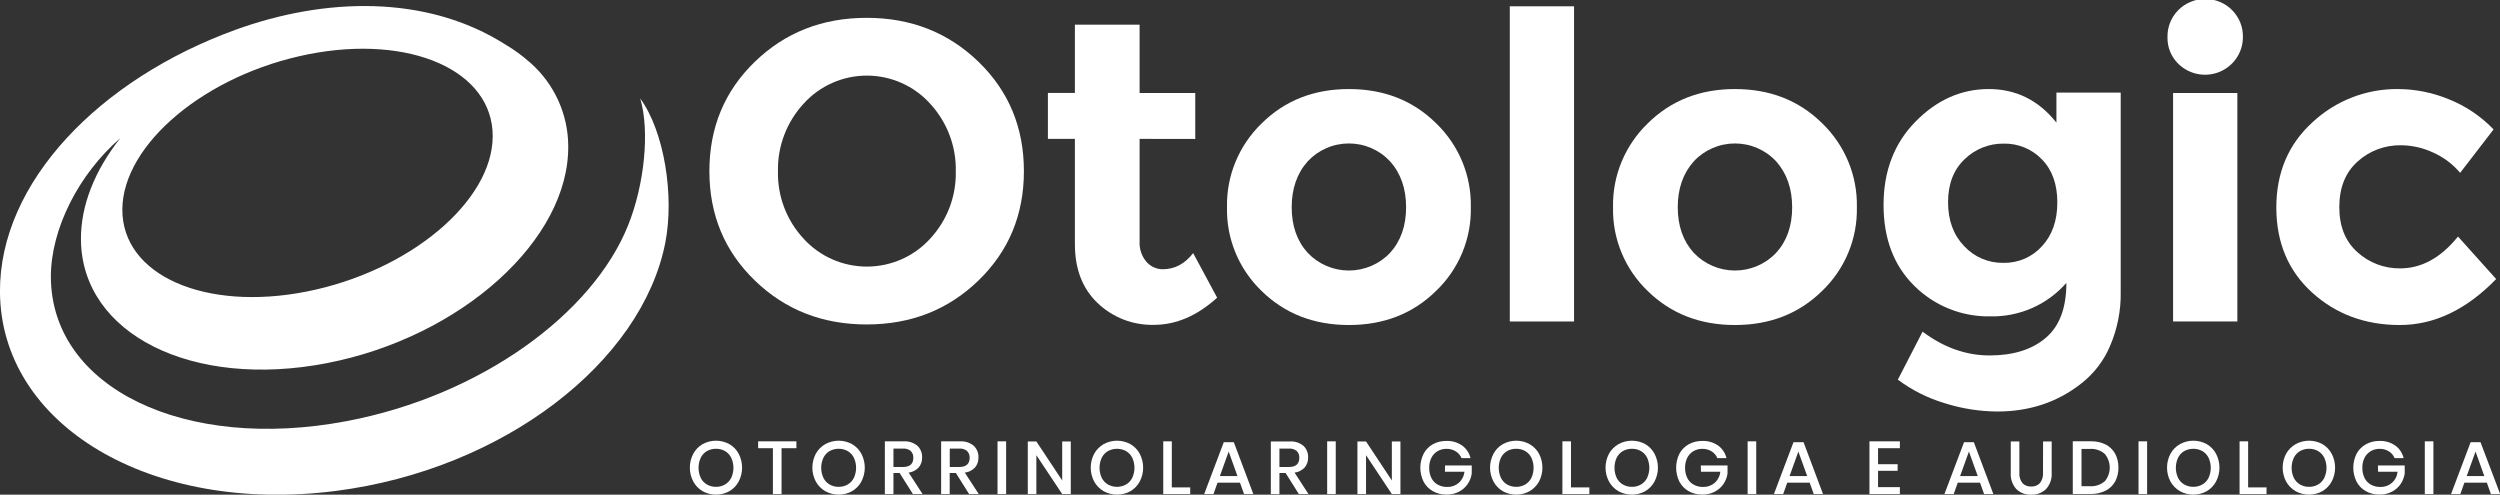 <svg width="187" height="37" viewBox="0 0 187 37" fill="none" xmlns="http://www.w3.org/2000/svg">
<rect x="0" y="0" width="187" height="37" fill="#333333" stroke="none"/>
<g clip-path="url(#clip0_2782_2)">
<path d="M54.558 33.222C54.252 33.053 53.907 32.964 53.556 32.964C53.205 32.964 52.86 33.053 52.553 33.222C52.26 33.393 52.02 33.641 51.859 33.938C51.689 34.259 51.6 34.617 51.6 34.98C51.6 35.342 51.689 35.7 51.859 36.021C52.021 36.319 52.261 36.568 52.553 36.741C52.86 36.911 53.205 37 53.556 37C53.907 37 54.252 36.911 54.558 36.741C54.852 36.568 55.092 36.319 55.252 36.021C55.421 35.699 55.509 35.342 55.509 34.98C55.509 34.617 55.421 34.26 55.252 33.938C55.093 33.64 54.852 33.392 54.558 33.222ZM54.695 35.744C54.592 35.95 54.432 36.123 54.232 36.241C54.028 36.359 53.795 36.419 53.559 36.416C53.321 36.419 53.086 36.359 52.879 36.241C52.678 36.125 52.517 35.952 52.417 35.744C52.307 35.508 52.25 35.251 52.25 34.991C52.25 34.731 52.307 34.474 52.417 34.238C52.517 34.03 52.678 33.856 52.879 33.74C53.086 33.624 53.321 33.565 53.559 33.569C53.795 33.564 54.028 33.624 54.232 33.74C54.432 33.859 54.592 34.031 54.695 34.238C54.805 34.474 54.861 34.731 54.861 34.991C54.861 35.251 54.805 35.508 54.695 35.744Z" fill="white"/>
<path d="M56.709 33.527H57.813V36.956H58.46V33.527H59.57V33.014H56.709V33.527Z" fill="white"/>
<path d="M63.736 33.222C63.429 33.053 63.084 32.964 62.733 32.964C62.382 32.964 62.037 33.053 61.73 33.222C61.432 33.391 61.187 33.639 61.023 33.938C60.853 34.259 60.764 34.617 60.764 34.98C60.764 35.342 60.853 35.7 61.023 36.021C61.188 36.321 61.433 36.569 61.73 36.741C62.037 36.911 62.382 37 62.733 37C63.084 37 63.429 36.911 63.736 36.741C64.029 36.568 64.268 36.319 64.43 36.021C64.598 35.699 64.686 35.342 64.686 34.98C64.686 34.617 64.598 34.26 64.43 33.938C64.269 33.64 64.029 33.393 63.736 33.222ZM63.87 35.744C63.768 35.951 63.607 36.124 63.407 36.241C63.203 36.359 62.97 36.419 62.734 36.416C62.496 36.419 62.261 36.359 62.054 36.241C61.854 36.124 61.694 35.951 61.592 35.744C61.482 35.508 61.425 35.251 61.425 34.991C61.425 34.731 61.482 34.474 61.592 34.238C61.694 34.031 61.854 33.858 62.054 33.74C62.261 33.624 62.496 33.565 62.734 33.569C62.97 33.564 63.203 33.624 63.407 33.74C63.607 33.858 63.768 34.031 63.87 34.238C63.98 34.474 64.036 34.731 64.036 34.991C64.036 35.251 63.98 35.508 63.87 35.744Z" fill="white"/>
<path d="M68.713 34.974C68.893 34.762 68.986 34.492 68.974 34.215C68.981 34.053 68.953 33.892 68.892 33.742C68.832 33.592 68.74 33.456 68.623 33.344C68.334 33.105 67.964 32.987 67.589 33.014H66.187V36.956H66.83V35.382H67.293L68.285 36.956H69.009L67.968 35.352C68.253 35.315 68.516 35.181 68.713 34.974ZM66.83 34.93V33.555H67.54C67.752 33.537 67.963 33.602 68.128 33.736C68.192 33.803 68.242 33.883 68.275 33.97C68.307 34.057 68.322 34.15 68.317 34.242C68.317 34.701 68.058 34.93 67.54 34.93H66.83Z" fill="white"/>
<path d="M72.927 34.974C73.106 34.762 73.199 34.491 73.188 34.215C73.195 34.053 73.167 33.892 73.106 33.742C73.046 33.592 72.954 33.456 72.837 33.344C72.548 33.106 72.177 32.988 71.803 33.014H70.397V36.956H71.037V35.382H71.5L72.49 36.956H73.211L72.168 35.352C72.457 35.316 72.725 35.183 72.927 34.974ZM71.042 34.93V33.555H71.752C71.965 33.537 72.176 33.602 72.341 33.736C72.406 33.803 72.455 33.883 72.487 33.97C72.52 34.057 72.534 34.15 72.529 34.242C72.529 34.701 72.27 34.93 71.752 34.93H71.042Z" fill="white"/>
<path d="M75.258 33.014H74.615V36.954H75.258V33.014Z" fill="white"/>
<path d="M79.453 35.939L77.52 33.021H76.879V36.956H77.52V34.048L79.453 36.956H80.094V33.021H79.453V35.939Z" fill="white"/>
<path d="M84.558 33.222C84.251 33.053 83.906 32.964 83.555 32.964C83.204 32.964 82.859 33.053 82.552 33.222C82.255 33.392 82.01 33.639 81.845 33.938C81.675 34.259 81.586 34.617 81.586 34.98C81.586 35.342 81.675 35.7 81.845 36.021C82.011 36.32 82.255 36.569 82.552 36.741C82.859 36.911 83.204 37 83.555 37C83.906 37 84.251 36.911 84.558 36.741C84.851 36.568 85.091 36.319 85.251 36.021C85.42 35.699 85.508 35.342 85.508 34.98C85.508 34.617 85.42 34.26 85.251 33.938C85.091 33.64 84.851 33.393 84.558 33.222ZM84.692 35.744C84.59 35.951 84.429 36.124 84.229 36.241C84.022 36.356 83.789 36.416 83.552 36.416C83.314 36.416 83.081 36.356 82.874 36.241C82.674 36.124 82.513 35.951 82.411 35.744C82.302 35.508 82.245 35.251 82.245 34.991C82.245 34.731 82.302 34.474 82.411 34.238C82.513 34.031 82.674 33.858 82.874 33.74C83.082 33.628 83.315 33.569 83.552 33.569C83.788 33.569 84.022 33.628 84.229 33.74C84.429 33.858 84.59 34.031 84.692 34.238C84.802 34.474 84.858 34.731 84.858 34.991C84.858 35.251 84.802 35.508 84.692 35.744Z" fill="white"/>
<path d="M87.652 33.014H87.011V36.956H89.028V36.459H87.652V33.014Z" fill="white"/>
<path d="M91.538 33.076L90.074 36.956H90.768L91.073 36.102H92.75L93.055 36.956H93.749L92.289 33.076H91.538ZM91.246 35.611L91.906 33.777L92.562 35.611H91.246Z" fill="white"/>
<path d="M97.585 34.974C97.765 34.762 97.858 34.491 97.847 34.215C97.853 34.053 97.826 33.892 97.765 33.742C97.704 33.592 97.613 33.456 97.495 33.344C97.206 33.108 96.835 32.992 96.462 33.021H95.058V36.963H95.701V35.382H96.163L97.155 36.956H97.875L96.834 35.352C97.121 35.315 97.386 35.181 97.585 34.974ZM95.701 34.93V33.555H96.411C96.623 33.537 96.834 33.602 96.998 33.736C97.064 33.803 97.114 33.882 97.147 33.969C97.18 34.057 97.194 34.15 97.188 34.242C97.188 34.701 96.929 34.93 96.411 34.93H95.701Z" fill="white"/>
<path d="M99.914 33.014H99.272V36.954H99.914V33.014Z" fill="white"/>
<path d="M104.11 35.939L102.179 33.021H101.536V36.956H102.179V34.048L104.11 36.956H104.753V33.021H104.11V35.939Z" fill="white"/>
<path d="M108.081 35.288H109.54C109.507 35.609 109.353 35.907 109.11 36.122C108.875 36.324 108.572 36.432 108.261 36.425C108.013 36.431 107.767 36.373 107.549 36.255C107.343 36.143 107.177 35.971 107.073 35.762C106.954 35.52 106.896 35.254 106.904 34.985C106.898 34.727 106.955 34.47 107.07 34.238C107.174 34.033 107.334 33.862 107.533 33.745C107.736 33.629 107.967 33.57 108.201 33.573C108.446 33.569 108.687 33.635 108.895 33.764C109.087 33.884 109.236 34.061 109.321 34.27H109.996C109.907 33.892 109.686 33.558 109.371 33.328C109.025 33.088 108.61 32.966 108.187 32.982C107.83 32.975 107.477 33.063 107.165 33.236C106.873 33.402 106.636 33.648 106.483 33.945C106.323 34.269 106.24 34.624 106.24 34.985C106.24 35.346 106.323 35.702 106.483 36.026C106.639 36.325 106.88 36.573 107.177 36.739C107.489 36.913 107.843 37.002 108.201 36.995C108.523 37.002 108.841 36.929 109.126 36.782C109.385 36.648 109.608 36.454 109.774 36.216C109.938 35.98 110.045 35.709 110.086 35.425V34.818H108.088L108.081 35.288Z" fill="white"/>
<path d="M114.413 33.222C114.107 33.053 113.762 32.964 113.411 32.964C113.06 32.964 112.715 33.053 112.408 33.222C112.115 33.393 111.875 33.641 111.714 33.938C111.544 34.259 111.455 34.617 111.455 34.98C111.455 35.342 111.544 35.7 111.714 36.021C111.876 36.319 112.116 36.568 112.408 36.741C112.715 36.911 113.06 37 113.411 37C113.762 37 114.107 36.911 114.413 36.741C114.71 36.569 114.954 36.32 115.119 36.021C115.286 35.699 115.373 35.342 115.373 34.98C115.373 34.617 115.286 34.26 115.119 33.938C114.955 33.639 114.711 33.392 114.413 33.222ZM114.55 35.744C114.447 35.95 114.287 36.123 114.087 36.241C113.883 36.359 113.65 36.419 113.414 36.416C113.175 36.419 112.94 36.359 112.732 36.241C112.532 36.124 112.371 35.951 112.269 35.744C112.162 35.507 112.106 35.251 112.106 34.991C112.106 34.731 112.162 34.475 112.269 34.238C112.371 34.031 112.532 33.858 112.732 33.74C112.94 33.624 113.175 33.565 113.414 33.569C113.65 33.564 113.883 33.624 114.087 33.74C114.287 33.859 114.447 34.031 114.55 34.238C114.657 34.475 114.713 34.731 114.713 34.991C114.713 35.251 114.657 35.507 114.55 35.744Z" fill="white"/>
<path d="M117.51 33.014H116.867V36.956H118.884V36.459H117.51V33.014Z" fill="white"/>
<path d="M123.07 33.222C122.764 33.053 122.419 32.964 122.068 32.964C121.716 32.964 121.371 33.053 121.065 33.222C120.765 33.391 120.518 33.638 120.353 33.938C120.182 34.259 120.094 34.617 120.094 34.98C120.094 35.342 120.182 35.7 120.353 36.021C120.517 36.32 120.761 36.569 121.058 36.741C121.364 36.911 121.71 37 122.061 37C122.412 37 122.757 36.911 123.063 36.741C123.356 36.568 123.596 36.319 123.757 36.021C123.926 35.699 124.014 35.342 124.014 34.98C124.014 34.617 123.926 34.26 123.757 33.938C123.598 33.642 123.361 33.394 123.07 33.222ZM123.207 35.744C123.104 35.95 122.943 36.123 122.744 36.241C122.54 36.359 122.307 36.419 122.071 36.416C121.832 36.419 121.596 36.359 121.389 36.241C121.189 36.124 121.028 35.951 120.926 35.744C120.819 35.507 120.763 35.251 120.763 34.991C120.763 34.731 120.819 34.475 120.926 34.238C121.028 34.031 121.189 33.858 121.389 33.74C121.597 33.624 121.832 33.565 122.071 33.569C122.307 33.564 122.54 33.624 122.744 33.74C122.943 33.859 123.104 34.031 123.207 34.238C123.314 34.475 123.37 34.731 123.37 34.991C123.37 35.251 123.314 35.507 123.207 35.744Z" fill="white"/>
<path d="M127.231 35.288H128.679C128.647 35.609 128.494 35.907 128.251 36.122C128.015 36.324 127.713 36.431 127.402 36.425C127.154 36.431 126.908 36.373 126.69 36.255C126.484 36.143 126.318 35.971 126.213 35.762C126.095 35.52 126.037 35.254 126.044 34.985C126.038 34.727 126.095 34.471 126.209 34.238C126.312 34.033 126.473 33.863 126.671 33.745C126.874 33.629 127.105 33.57 127.34 33.573C127.585 33.569 127.826 33.635 128.033 33.764C128.225 33.884 128.374 34.061 128.459 34.27H129.141C129.053 33.892 128.831 33.558 128.517 33.328C128.171 33.088 127.755 32.966 127.333 32.982C126.975 32.975 126.622 33.063 126.31 33.236C126.015 33.401 125.774 33.647 125.616 33.945C125.458 34.269 125.376 34.625 125.376 34.985C125.376 35.346 125.458 35.701 125.616 36.026C125.774 36.325 126.015 36.572 126.31 36.739C126.623 36.913 126.976 37.002 127.335 36.995C127.656 37.002 127.974 36.929 128.26 36.782C128.519 36.648 128.741 36.454 128.908 36.216C129.072 35.98 129.179 35.709 129.22 35.425V34.818H127.222L127.231 35.288Z" fill="white"/>
<path d="M131.366 33.014H130.723V36.954H131.366V33.014Z" fill="white"/>
<path d="M134.153 33.076L132.689 36.956H133.383L133.686 36.102H135.365L135.668 36.956H136.362L134.905 33.076H134.153ZM133.859 35.611L134.518 33.777L135.178 35.611H133.859Z" fill="white"/>
<path d="M139.835 36.956H142.111V36.436H140.478V35.214H141.942V34.724H140.478V33.527H142.111V33.014H139.835V36.956Z" fill="white"/>
<path d="M146.91 33.076L145.444 36.956H146.138L146.441 36.102H148.106L148.409 36.956H149.103L147.643 33.076H146.91ZM146.616 35.611L147.276 33.777L147.935 35.611H146.616Z" fill="white"/>
<path d="M152.817 35.354C152.839 35.634 152.757 35.912 152.586 36.136C152.503 36.223 152.402 36.291 152.289 36.335C152.177 36.379 152.057 36.399 151.936 36.393C151.814 36.399 151.693 36.38 151.579 36.335C151.466 36.291 151.363 36.223 151.279 36.136C151.108 35.912 151.026 35.634 151.048 35.354V33.021H150.405V35.361C150.389 35.583 150.418 35.805 150.49 36.015C150.562 36.225 150.675 36.419 150.823 36.585C150.969 36.726 151.142 36.835 151.331 36.907C151.521 36.979 151.724 37.011 151.927 37.002C152.131 37.011 152.336 36.979 152.527 36.907C152.719 36.835 152.894 36.726 153.041 36.585C153.192 36.42 153.306 36.226 153.379 36.016C153.452 35.806 153.481 35.583 153.465 35.361V33.021H152.822L152.817 35.354Z" fill="white"/>
<path d="M157.507 33.25C157.158 33.081 156.772 32.998 156.383 33.007H155.044V36.95H156.374C156.763 36.959 157.149 36.875 157.498 36.704C157.8 36.55 158.048 36.311 158.213 36.017C158.381 35.696 158.466 35.338 158.458 34.976C158.466 34.615 158.382 34.258 158.213 33.938C158.052 33.644 157.806 33.404 157.507 33.25ZM157.431 36.001C157.128 36.263 156.733 36.395 156.332 36.37H155.696V33.578H156.332C156.733 33.552 157.128 33.685 157.431 33.947C157.676 34.236 157.81 34.601 157.81 34.978C157.81 35.356 157.676 35.721 157.431 36.01V36.001Z" fill="white"/>
<path d="M160.604 33.014H159.961V36.954H160.604V33.014Z" fill="white"/>
<path d="M165.065 33.222C164.759 33.053 164.414 32.964 164.063 32.964C163.712 32.964 163.367 33.053 163.06 33.222C162.762 33.392 162.517 33.639 162.353 33.938C162.182 34.259 162.094 34.617 162.094 34.98C162.094 35.342 162.182 35.7 162.353 36.021C162.519 36.32 162.763 36.569 163.06 36.741C163.367 36.911 163.712 37 164.063 37C164.414 37 164.759 36.911 165.065 36.741C165.358 36.568 165.598 36.319 165.759 36.021C165.928 35.699 166.016 35.342 166.016 34.98C166.016 34.617 165.928 34.26 165.759 33.938C165.599 33.64 165.359 33.393 165.065 33.222ZM165.2 35.744C165.097 35.951 164.937 36.124 164.737 36.241C164.53 36.356 164.297 36.416 164.059 36.416C163.822 36.416 163.589 36.356 163.382 36.241C163.182 36.124 163.021 35.951 162.919 35.744C162.809 35.508 162.753 35.251 162.753 34.991C162.753 34.731 162.809 34.474 162.919 34.238C163.021 34.031 163.182 33.858 163.382 33.74C163.59 33.628 163.823 33.569 164.059 33.569C164.296 33.569 164.529 33.628 164.737 33.74C164.937 33.858 165.097 34.031 165.2 34.238C165.309 34.474 165.366 34.731 165.366 34.991C165.366 35.251 165.309 35.508 165.2 35.744Z" fill="white"/>
<path d="M168.16 33.014H167.52V36.956H169.536V36.459H168.16V33.014Z" fill="white"/>
<path d="M173.722 33.222C173.416 33.053 173.071 32.964 172.72 32.964C172.369 32.964 172.024 33.053 171.717 33.222C171.417 33.391 171.169 33.638 171.002 33.938C170.832 34.259 170.743 34.617 170.743 34.98C170.743 35.342 170.832 35.7 171.002 36.021C171.168 36.32 171.413 36.569 171.71 36.741C172.017 36.911 172.362 37 172.713 37C173.064 37 173.409 36.911 173.715 36.741C174.008 36.568 174.248 36.319 174.409 36.021C174.578 35.699 174.666 35.342 174.666 34.98C174.666 34.617 174.578 34.26 174.409 33.938C174.251 33.641 174.013 33.394 173.722 33.222ZM173.856 35.744C173.755 35.951 173.594 36.124 173.394 36.241C173.19 36.359 172.957 36.419 172.721 36.416C172.483 36.419 172.248 36.359 172.041 36.241C171.841 36.124 171.68 35.951 171.578 35.744C171.469 35.508 171.412 35.251 171.412 34.991C171.412 34.731 171.469 34.474 171.578 34.238C171.68 34.031 171.841 33.858 172.041 33.74C172.248 33.624 172.483 33.565 172.721 33.569C172.957 33.564 173.189 33.624 173.394 33.74C173.594 33.858 173.755 34.031 173.856 34.238C173.966 34.474 174.023 34.731 174.023 34.991C174.023 35.251 173.966 35.508 173.856 35.744Z" fill="white"/>
<path d="M182.018 33.014H181.375V36.954H182.018V33.014Z" fill="white"/>
<path d="M185.541 33.076H184.803L183.339 36.956H184.033L184.338 36.102H186.015L186.32 36.956H187.014L185.541 33.076ZM184.511 35.611L185.171 33.777L185.827 35.611H184.511Z" fill="white"/>
<path d="M73.19 20.98C70.927 23.173 68.138 24.269 64.825 24.269C61.512 24.269 58.723 23.173 56.46 20.98C54.195 18.789 53.062 16.063 53.062 12.802C53.062 9.541 54.195 6.814 56.46 4.621C58.723 2.43 61.512 1.334 64.825 1.334C68.138 1.334 70.927 2.43 73.19 4.621C75.455 6.814 76.588 9.541 76.588 12.802C76.588 16.063 75.455 18.789 73.19 20.98ZM71.493 12.818C71.534 10.946 70.844 9.131 69.569 7.75C68.974 7.091 68.245 6.564 67.43 6.203C66.616 5.842 65.734 5.655 64.841 5.655C63.949 5.655 63.067 5.842 62.252 6.203C61.438 6.564 60.709 7.091 60.114 7.75C58.839 9.131 58.151 10.946 58.192 12.818C58.15 14.682 58.839 16.489 60.114 17.86C60.711 18.516 61.441 19.039 62.255 19.398C63.069 19.756 63.95 19.941 64.841 19.941C65.732 19.941 66.613 19.756 67.428 19.398C68.242 19.039 68.971 18.516 69.569 17.86C70.844 16.489 71.534 14.682 71.493 12.818Z" fill="white"/>
<path d="M85.242 10.388V18.042C85.208 18.602 85.391 19.153 85.753 19.584C85.904 19.758 86.091 19.898 86.302 19.994C86.512 20.09 86.741 20.139 86.972 20.139C87.87 20.139 88.628 19.736 89.248 18.931L91.043 22.268C89.547 23.622 87.971 24.299 86.315 24.299C85.542 24.317 84.773 24.184 84.052 23.906C83.331 23.628 82.673 23.212 82.115 22.681C80.973 21.602 80.402 20.13 80.402 18.264V10.388H78.383V6.95H80.402V1.847H85.242V6.957H89.405V10.395L85.242 10.388Z" fill="white"/>
<path d="M110.017 15.502C110.043 16.666 109.825 17.823 109.378 18.9C108.931 19.977 108.264 20.95 107.419 21.759C105.69 23.46 103.515 24.311 100.897 24.311C98.279 24.311 96.105 23.464 94.375 21.771C93.531 20.961 92.865 19.988 92.418 18.911C91.972 17.834 91.755 16.677 91.78 15.513C91.754 14.345 91.971 13.184 92.418 12.103C92.864 11.022 93.531 10.043 94.375 9.228C96.105 7.517 98.279 6.661 100.897 6.661C103.515 6.661 105.69 7.514 107.419 9.219C108.265 10.033 108.932 11.011 109.379 12.092C109.825 13.173 110.043 14.334 110.017 15.502ZM96.619 15.502C96.619 16.9 97.02 18.038 97.821 18.917C98.216 19.333 98.693 19.665 99.222 19.891C99.751 20.118 100.321 20.235 100.897 20.235C101.474 20.235 102.044 20.118 102.573 19.891C103.102 19.665 103.579 19.333 103.973 18.917C104.775 18.037 105.176 16.898 105.176 15.502C105.176 14.105 104.775 12.959 103.973 12.064C103.581 11.643 103.106 11.307 102.576 11.078C102.047 10.848 101.475 10.73 100.897 10.73C100.32 10.73 99.748 10.848 99.219 11.078C98.689 11.307 98.214 11.643 97.821 12.064C97.02 12.958 96.619 14.104 96.619 15.502Z" fill="white"/>
<path d="M177.881 35.288H179.34C179.307 35.609 179.155 35.907 178.912 36.122C178.676 36.324 178.373 36.432 178.061 36.425C177.813 36.431 177.567 36.372 177.349 36.255C177.144 36.142 176.978 35.97 176.872 35.762C176.755 35.52 176.697 35.254 176.704 34.985C176.697 34.727 176.755 34.47 176.87 34.238C176.974 34.033 177.134 33.863 177.333 33.745C177.535 33.629 177.765 33.57 177.999 33.573C178.244 33.569 178.485 33.635 178.693 33.764C178.884 33.884 179.032 34.061 179.116 34.27H179.793C179.705 33.892 179.483 33.558 179.167 33.328C178.822 33.087 178.406 32.966 177.985 32.982C177.627 32.974 177.274 33.062 176.963 33.236C176.667 33.401 176.426 33.647 176.269 33.945C176.109 34.269 176.026 34.624 176.026 34.985C176.026 35.346 176.109 35.702 176.269 36.026C176.426 36.325 176.667 36.572 176.963 36.739C177.275 36.913 177.629 37.002 177.987 36.995C178.309 37.002 178.627 36.928 178.912 36.782C179.171 36.648 179.393 36.454 179.56 36.216C179.722 35.979 179.829 35.709 179.872 35.425V34.818H177.871L177.881 35.288Z" fill="white"/>
<path d="M117.739 24.047H112.933V0.472H117.739V24.047Z" fill="white"/>
<path d="M138.894 15.502C138.919 16.666 138.702 17.823 138.255 18.899C137.808 19.976 137.141 20.95 136.297 21.759C134.567 23.46 132.393 24.311 129.775 24.311C127.157 24.311 124.983 23.464 123.253 21.771C122.408 20.961 121.742 19.988 121.295 18.911C120.848 17.834 120.63 16.677 120.656 15.513C120.63 14.345 120.847 13.184 121.294 12.103C121.741 11.021 122.408 10.043 123.253 9.228C124.983 7.517 127.157 6.661 129.775 6.661C132.393 6.661 134.567 7.514 136.297 9.219C137.142 10.034 137.808 11.012 138.255 12.093C138.702 13.174 138.92 14.334 138.894 15.502ZM125.496 15.502C125.496 16.9 125.897 18.038 126.699 18.917C127.094 19.333 127.57 19.665 128.099 19.891C128.628 20.118 129.199 20.235 129.775 20.235C130.351 20.235 130.921 20.118 131.45 19.891C131.979 19.665 132.456 19.333 132.851 18.917C133.654 18.037 134.055 16.898 134.054 15.502C134.052 14.105 133.651 12.959 132.851 12.064C132.459 11.643 131.983 11.307 131.454 11.078C130.924 10.848 130.353 10.73 129.775 10.73C129.197 10.73 128.626 10.848 128.096 11.078C127.567 11.307 127.091 11.643 126.699 12.064C125.897 12.958 125.496 14.104 125.496 15.502Z" fill="white"/>
<path d="M154.566 21.157C153.866 21.96 152.996 22.601 152.019 23.035C151.041 23.468 149.979 23.683 148.909 23.664C147.852 23.688 146.801 23.499 145.821 23.108C144.84 22.718 143.949 22.134 143.203 21.393C141.661 19.88 140.89 17.858 140.89 15.328C140.89 12.797 141.686 10.721 143.277 9.1C144.862 7.482 146.681 6.669 148.733 6.661C150.785 6.653 152.481 7.49 153.821 9.171V6.925H158.629V21.824C158.655 23.219 158.381 24.605 157.827 25.888C157.363 26.985 156.624 27.948 155.68 28.684C153.907 30.082 151.813 30.781 149.399 30.781C148.064 30.773 146.738 30.563 145.467 30.16C144.202 29.783 143.014 29.186 141.959 28.398L143.809 24.808C145.389 25.994 147.061 26.587 148.823 26.587C150.585 26.587 151.98 26.153 153.007 25.285C154.046 24.417 154.566 23.041 154.566 21.157ZM153.888 15.142C153.888 13.777 153.503 12.703 152.732 11.919C152.365 11.537 151.922 11.236 151.431 11.033C150.94 10.831 150.412 10.732 149.88 10.743C149.338 10.736 148.799 10.835 148.296 11.036C147.793 11.236 147.335 11.534 146.95 11.912C146.126 12.696 145.715 13.766 145.715 15.121C145.715 16.477 146.115 17.572 146.917 18.408C147.289 18.811 147.742 19.131 148.248 19.348C148.753 19.564 149.299 19.671 149.85 19.662C150.392 19.674 150.931 19.57 151.429 19.356C151.926 19.142 152.372 18.825 152.734 18.424C153.503 17.598 153.888 16.503 153.888 15.142Z" fill="white"/>
<path d="M162.947 4.781C162.681 4.524 162.471 4.214 162.33 3.873C162.189 3.532 162.121 3.165 162.128 2.796C162.118 2.423 162.183 2.05 162.319 1.702C162.456 1.353 162.662 1.036 162.925 0.767C163.188 0.499 163.503 0.286 163.85 0.141C164.198 -0.005 164.571 -0.08 164.949 -0.08C165.326 -0.08 165.7 -0.005 166.047 0.141C166.395 0.286 166.709 0.499 166.972 0.767C167.235 1.036 167.441 1.353 167.578 1.702C167.715 2.05 167.78 2.423 167.769 2.796C167.766 3.349 167.599 3.888 167.288 4.347C166.978 4.805 166.538 5.163 166.023 5.375C165.508 5.587 164.942 5.644 164.395 5.538C163.848 5.432 163.344 5.169 162.947 4.781ZM167.353 24.047H162.547V6.957H167.353V24.047Z" fill="white"/>
<path d="M179.532 20.075C181.134 20.075 182.576 19.281 183.859 17.693L186.713 20.872C184.488 23.165 182.084 24.311 179.5 24.311C176.915 24.311 174.731 23.501 172.945 21.881C171.163 20.263 170.271 18.145 170.269 15.529C170.268 12.913 171.17 10.785 172.978 9.143C174.714 7.52 177.018 6.63 179.405 6.661C180.698 6.672 181.976 6.931 183.17 7.424C184.437 7.929 185.579 8.699 186.519 9.68L184.019 12.928C183.466 12.273 182.77 11.752 181.984 11.403C181.236 11.056 180.422 10.872 179.597 10.865C178.394 10.844 177.229 11.281 176.343 12.086C175.436 12.901 174.982 14.034 174.98 15.486C174.979 16.938 175.433 18.065 176.343 18.869C177.212 19.659 178.353 20.09 179.532 20.075Z" fill="white"/>
<path fill-rule="evenodd" clip-rule="evenodd" d="M22.378 4.206C30.022 2.455 36.486 4.944 36.84 9.765C37.194 14.585 31.269 19.91 23.625 21.661C15.981 23.412 9.517 20.921 9.166 16.102C8.814 11.284 14.737 5.955 22.378 4.206ZM8.992 10.34C5.918 12.992 3.788 17.109 3.805 20.744C3.862 28.996 13.775 33.809 25.947 31.497C35.927 29.603 44.329 23.506 46.993 16.827C48.208 13.783 48.612 9.792 47.889 7.365C49.702 9.859 50.444 14.663 49.767 18.138C48.02 27.091 37.661 35.116 25.108 36.723C11.293 38.492 0.051 31.822 -0.002 21.824C-0.044 13.652 7.433 5.921 17.635 2.221C24.213 -0.163 31.87 -0.468 37.86 3.367C38.48 3.733 39.062 4.158 39.597 4.637L39.704 4.724C40.576 5.503 41.276 6.454 41.758 7.515C42.24 8.577 42.494 9.726 42.504 10.89C42.595 17.929 34.509 25.216 24.446 27.164C14.383 29.113 6.145 24.998 6.055 17.964C6.023 15.371 7.105 12.728 8.992 10.34Z" fill="white"/>
</g>
<defs>
<clipPath id="clip0_2782_2">
<rect width="187" height="37" fill="white"/>
</clipPath>
</defs>
</svg>
